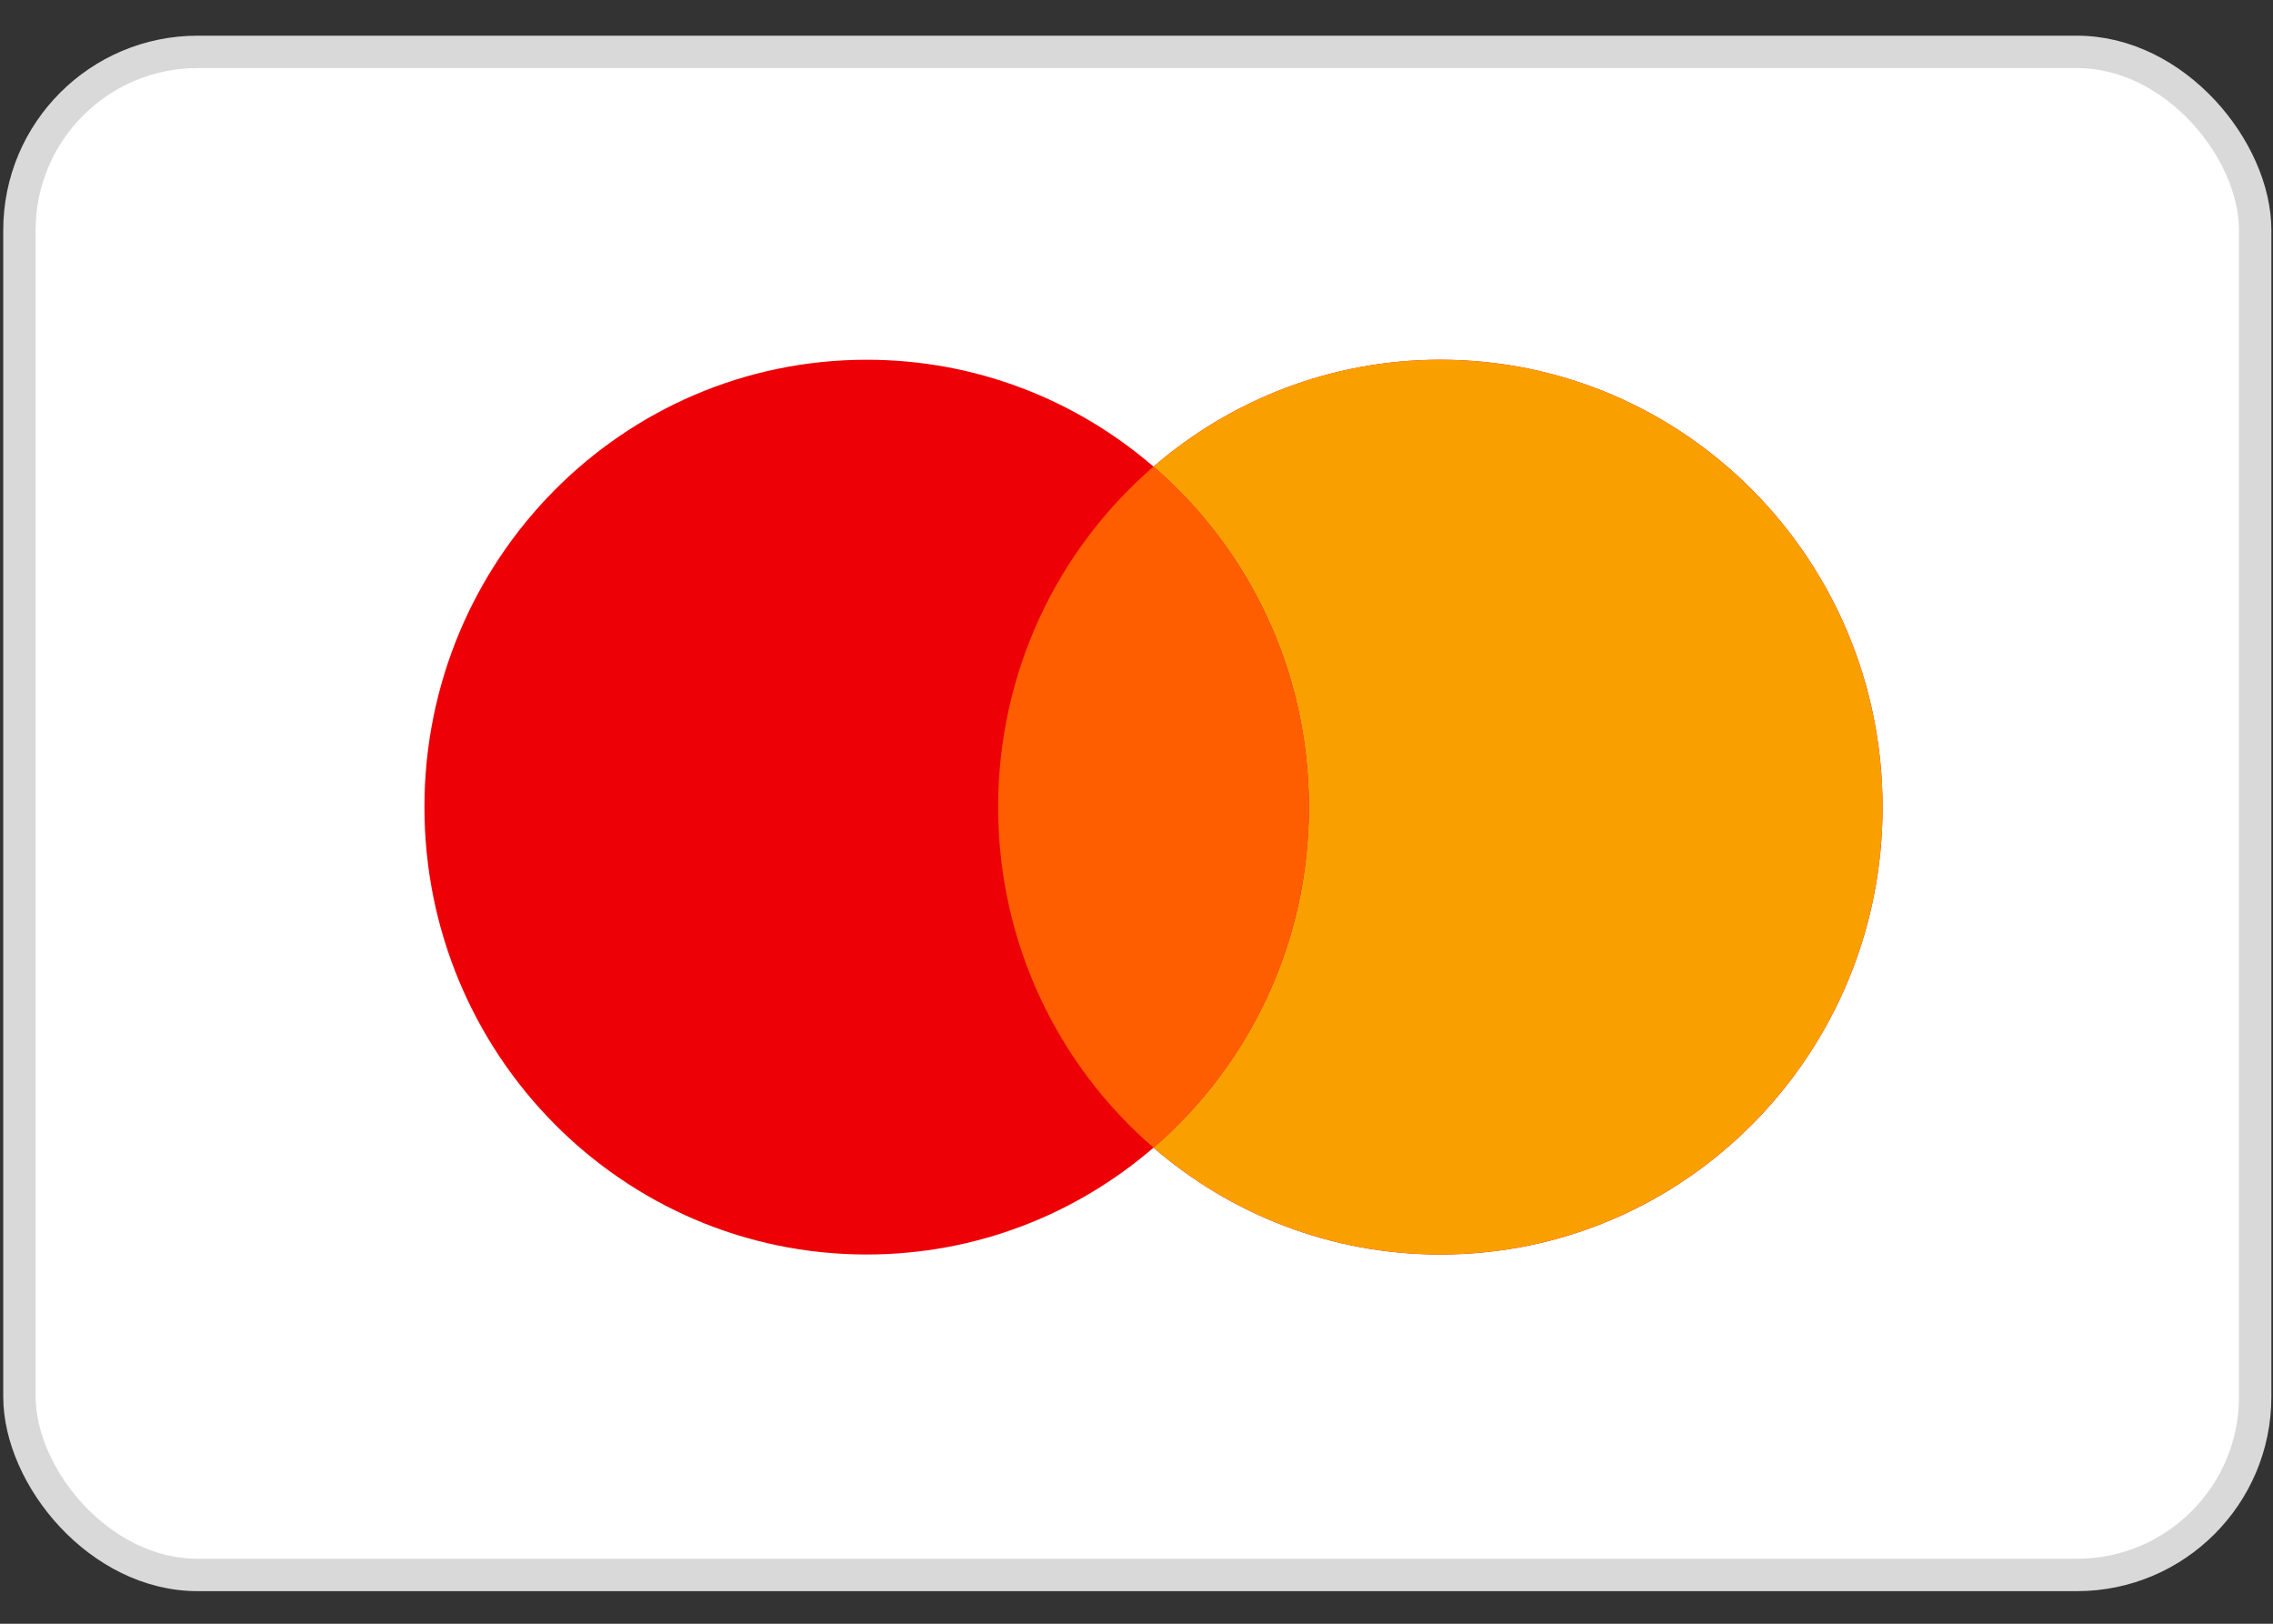 <svg width="56" height="40" viewBox="0 0 56 40" fill="none" xmlns="http://www.w3.org/2000/svg">
<rect x="0" y="0" width="56" height="40" fill="#333333" stroke="none"/>
<rect x="0.479" y="1.278" width="55.082" height="37.52" rx="4.391" fill="white" stroke="#D9D9D9" stroke-width="0.798"/>
<path fill-rule="evenodd" clip-rule="evenodd" d="M28.419 28.272C26.517 29.913 24.049 30.904 21.352 30.904C15.335 30.904 10.457 25.97 10.457 19.883C10.457 13.796 15.335 8.862 21.352 8.862C24.049 8.862 26.517 9.853 28.419 11.495C30.322 9.853 32.789 8.862 35.486 8.862C41.503 8.862 46.381 13.796 46.381 19.883C46.381 25.97 41.503 30.905 35.486 30.905C32.789 30.905 30.322 29.913 28.419 28.272Z" fill="#ED0006"/>
<path fill-rule="evenodd" clip-rule="evenodd" d="M28.419 28.272C30.762 26.25 32.247 23.242 32.247 19.883C32.247 16.524 30.762 13.516 28.419 11.495C30.322 9.853 32.789 8.862 35.486 8.862C41.503 8.862 46.381 13.796 46.381 19.883C46.381 25.97 41.503 30.904 35.486 30.904C32.789 30.904 30.322 29.913 28.419 28.272Z" fill="#F9A000"/>
<path fill-rule="evenodd" clip-rule="evenodd" d="M28.419 28.272C30.762 26.25 32.247 23.242 32.247 19.883C32.247 16.524 30.762 13.517 28.419 11.495C26.076 13.517 24.591 16.524 24.591 19.883C24.591 23.242 26.076 26.25 28.419 28.272Z" fill="#FF5E00"/>
</svg>
